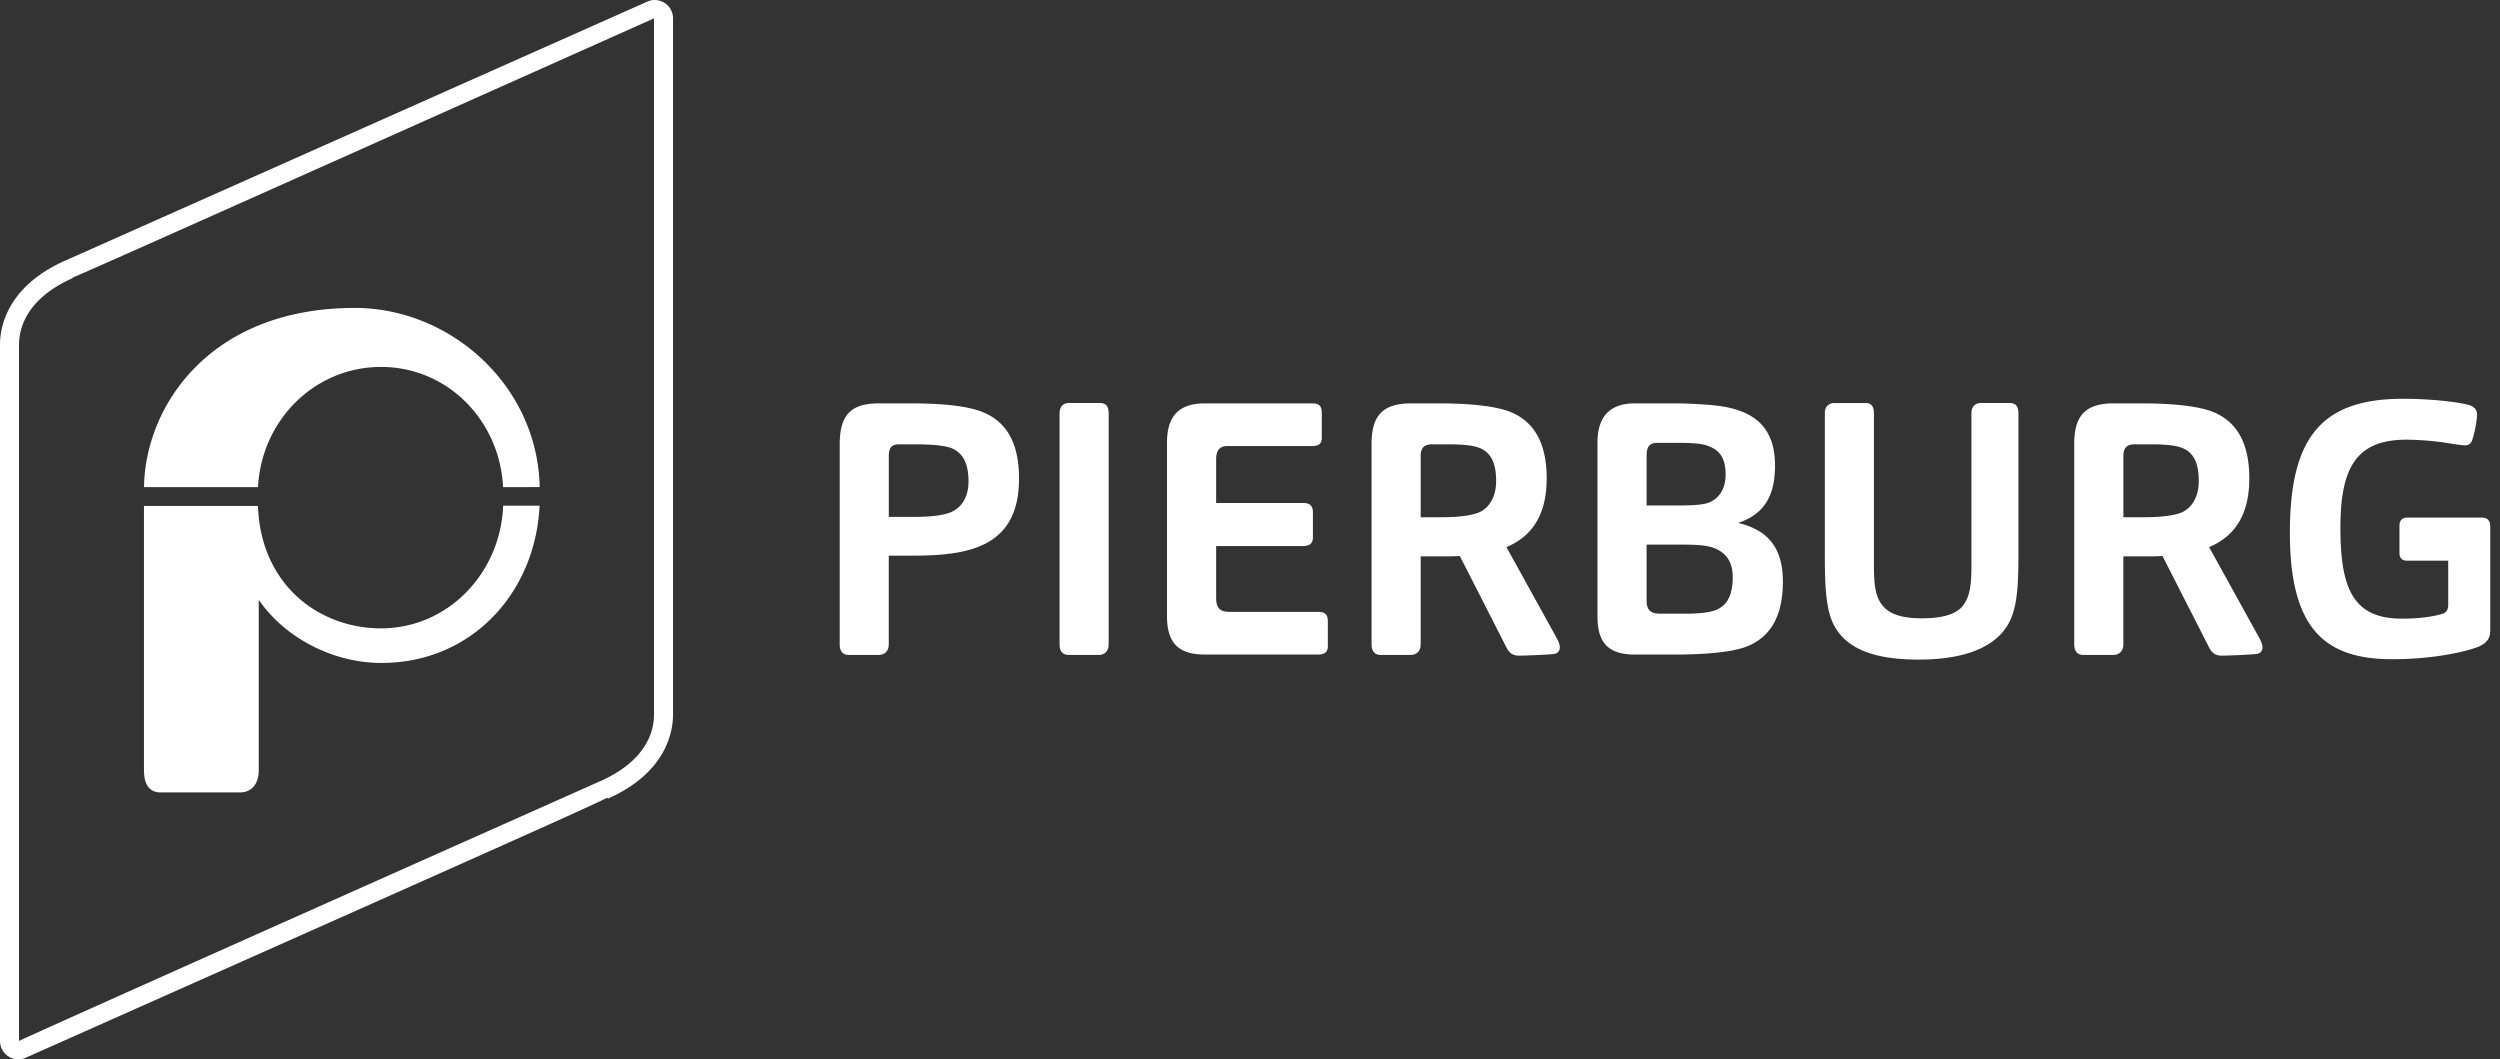<svg xmlns="http://www.w3.org/2000/svg" width="118" height="50" viewBox="0 0 118 50"><rect x="0" y="0" width="118" height="50" fill="#333333" stroke="none"/><g fill="#fff" fill-rule="evenodd"><path d="M41.464 30.913H40.07c-.27 0-.436-.15-.436-.505v-9.42c0-1.36.487-1.949 1.847-1.949h1.496c1.66 0 2.787.15 3.424.42 1.277.52 1.697 1.713 1.697 3.123 0 1.546-.521 2.822-2.251 3.343-.722.218-1.595.301-2.754.301H41.95v4.182c0 .336-.202.505-.487.505zm1.729-6.517c.724 0 1.277-.067 1.646-.202.555-.218.875-.738.875-1.477 0-.89-.303-1.377-.841-1.579-.336-.118-.956-.167-1.712-.167h-.723c-.353 0-.487.167-.487.553v2.872h1.242zm8.666 6.517h-1.412c-.267 0-.436-.15-.436-.505V19.525c0-.3.135-.503.454-.503h1.444c.319 0 .42.185.42.487v10.9c0 .32-.184.504-.47.504zm5.02-.018c-1.175 0-1.796-.469-1.796-1.797v-8.21c0-1.26.572-1.849 1.797-1.849h5.038c.32 0 .47.101.47.453v1.176c0 .285-.15.385-.47.385h-3.98c-.352 0-.536.186-.536.623v2.065h4.097c.302 0 .47.101.47.453v1.176c0 .286-.168.403-.47.403h-4.097v2.452c0 .455.167.656.637.656h4.165c.302 0 .47.084.47.453v1.158c0 .286-.15.403-.47.403H56.88zm9.69.018h-1.393c-.268 0-.438-.15-.438-.505v-9.455c0-1.275.472-1.914 1.865-1.914h1.276c1.646 0 2.772.15 3.41.403 1.276.52 1.714 1.696 1.714 3.14 0 1.445-.488 2.654-1.9 3.241l2.285 4.132c.1.185.236.403.236.604 0 .17-.12.288-.252.302-.151.034-1.326.085-1.68.085-.303 0-.471-.15-.588-.387l-2.2-4.316c-.286.017-.587.017-.924.017h-.924v4.148c0 .336-.2.505-.486.505zm1.478-6.5c.723 0 1.31-.066 1.697-.2.538-.202.874-.757.874-1.513 0-.89-.27-1.377-.841-1.579-.336-.117-.855-.15-1.511-.15h-.656c-.403 0-.554.183-.554.553v2.89h.99zm9.119 6.482c-1.192 0-1.764-.503-1.764-1.778v-8.23c0-1.194.555-1.848 1.764-1.848h1.966c.52 0 1.394.05 1.829.101 1.932.202 2.82 1.108 2.82 2.837 0 1.461-.535 2.301-1.744 2.705 1.36.32 2.115 1.125 2.115 2.77 0 1.411-.437 2.553-1.696 3.06-.638.25-1.813.383-3.426.383h-1.864zm2.099-7.037c.656 0 1.16-.033 1.428-.15.437-.186.756-.622.756-1.31 0-.94-.421-1.226-.957-1.394-.252-.068-.69-.1-1.11-.1h-1.158c-.37 0-.504.184-.504.604v2.35h1.545zm-1.545 4.468c0 .455.168.64.64.64h1.24c.656 0 1.127-.068 1.379-.17.52-.2.806-.67.806-1.56 0-.724-.321-1.142-.858-1.36-.386-.153-.923-.17-1.561-.17H77.72v2.62zm17.55-2.167c0 1.696-.083 2.622-.505 3.341-.637 1.06-2.05 1.632-4.198 1.632-1.797 0-3.425-.354-4.064-1.749-.336-.739-.37-1.88-.37-3.19v-6.7c0-.252.135-.47.455-.47h1.477c.268 0 .385.184.385.47v7.203c0 .823.052 1.396.353 1.814.336.488.993.674 1.898.674.74 0 1.613-.103 1.982-.64.286-.402.369-.905.369-1.813v-7.239c0-.25.135-.47.455-.47h1.36c.285 0 .403.185.403.47v6.667zm4.466 4.754H98.34c-.268 0-.436-.15-.436-.505v-9.455c0-1.275.47-1.914 1.864-1.914h1.277c1.646 0 2.77.15 3.41.403 1.276.52 1.712 1.696 1.712 3.14 0 1.445-.487 2.654-1.897 3.241l2.283 4.132c.1.185.236.403.236.604 0 .17-.118.288-.253.302-.151.034-1.326.085-1.678.085-.303 0-.471-.15-.588-.387l-2.201-4.316c-.285.017-.588.017-.923.017h-.923v4.148c0 .336-.202.505-.488.505zm1.479-6.5c.72 0 1.309-.066 1.696-.2.536-.202.872-.757.872-1.513 0-.89-.27-1.377-.84-1.579-.335-.117-.856-.15-1.51-.15h-.656c-.402 0-.553.183-.553.553v2.89h.99zm16.173 5.826c-.085.12-.251.22-.403.286-.69.271-2.251.59-4.065.59-3.14 0-4.837-1.378-4.837-5.963 0-4.434 1.427-6.33 5.34-6.33 1.126 0 2.402.116 3.074.283.303.084.42.253.42.454 0 .236-.1.857-.235 1.226-.051.151-.167.235-.336.235-.133 0-.318-.033-.57-.067a13.657 13.657 0 0 0-2.185-.2c-2.317 0-3.124 1.241-3.124 4.147 0 2.923.622 4.3 2.906 4.3.873 0 1.479-.102 1.883-.22.184-.049.3-.167.3-.436v-2.082h-1.965c-.234 0-.336-.152-.336-.354v-1.292c0-.236.118-.386.354-.386h3.528c.267 0 .403.134.403.437v4.77c0 .286-.018.453-.152.602zM25.473 22.99c-.095-4.807-4.224-8.456-8.725-8.456-6.914 0-9.907 4.715-9.95 8.46h5.38c.163-3.163 2.677-5.675 5.807-5.675 3.127 0 5.603 2.512 5.76 5.675l1.728-.004zm-13.298.89h-5.38v12.464c0 .74.303 1.057.775 1.057h3.763c.505 0 .88-.352.88-1.057V28.311c1.237 1.798 3.5 2.98 5.791 2.98 4.261 0 7.275-3.322 7.462-7.423H23.75c-.128 3.196-2.615 5.79-5.764 5.79-2.94 0-5.684-2.063-5.81-5.778z"/><path d="M3.43 13.102l.01.02c-2.212.983-2.542 2.395-2.542 3.15v32.863c.199-.141 27.227-12.17 27.426-12.26 2.215-.981 2.545-2.391 2.545-3.146V.866C7.998 11.086 4.138 12.81 3.43 13.102M.869 50a.867.867 0 0 1-.87-.865V16.272c0-.782.3-2.737 3.077-3.97L30.579.064A.81.81 0 0 1 30.898 0c.479 0 .869.388.869.866v32.863c0 .782-.3 2.735-3.075 3.967l-.022-.048c-.886.453-5.232 2.386-27.481 12.288a.84.84 0 0 1-.32.064"/></g></svg>